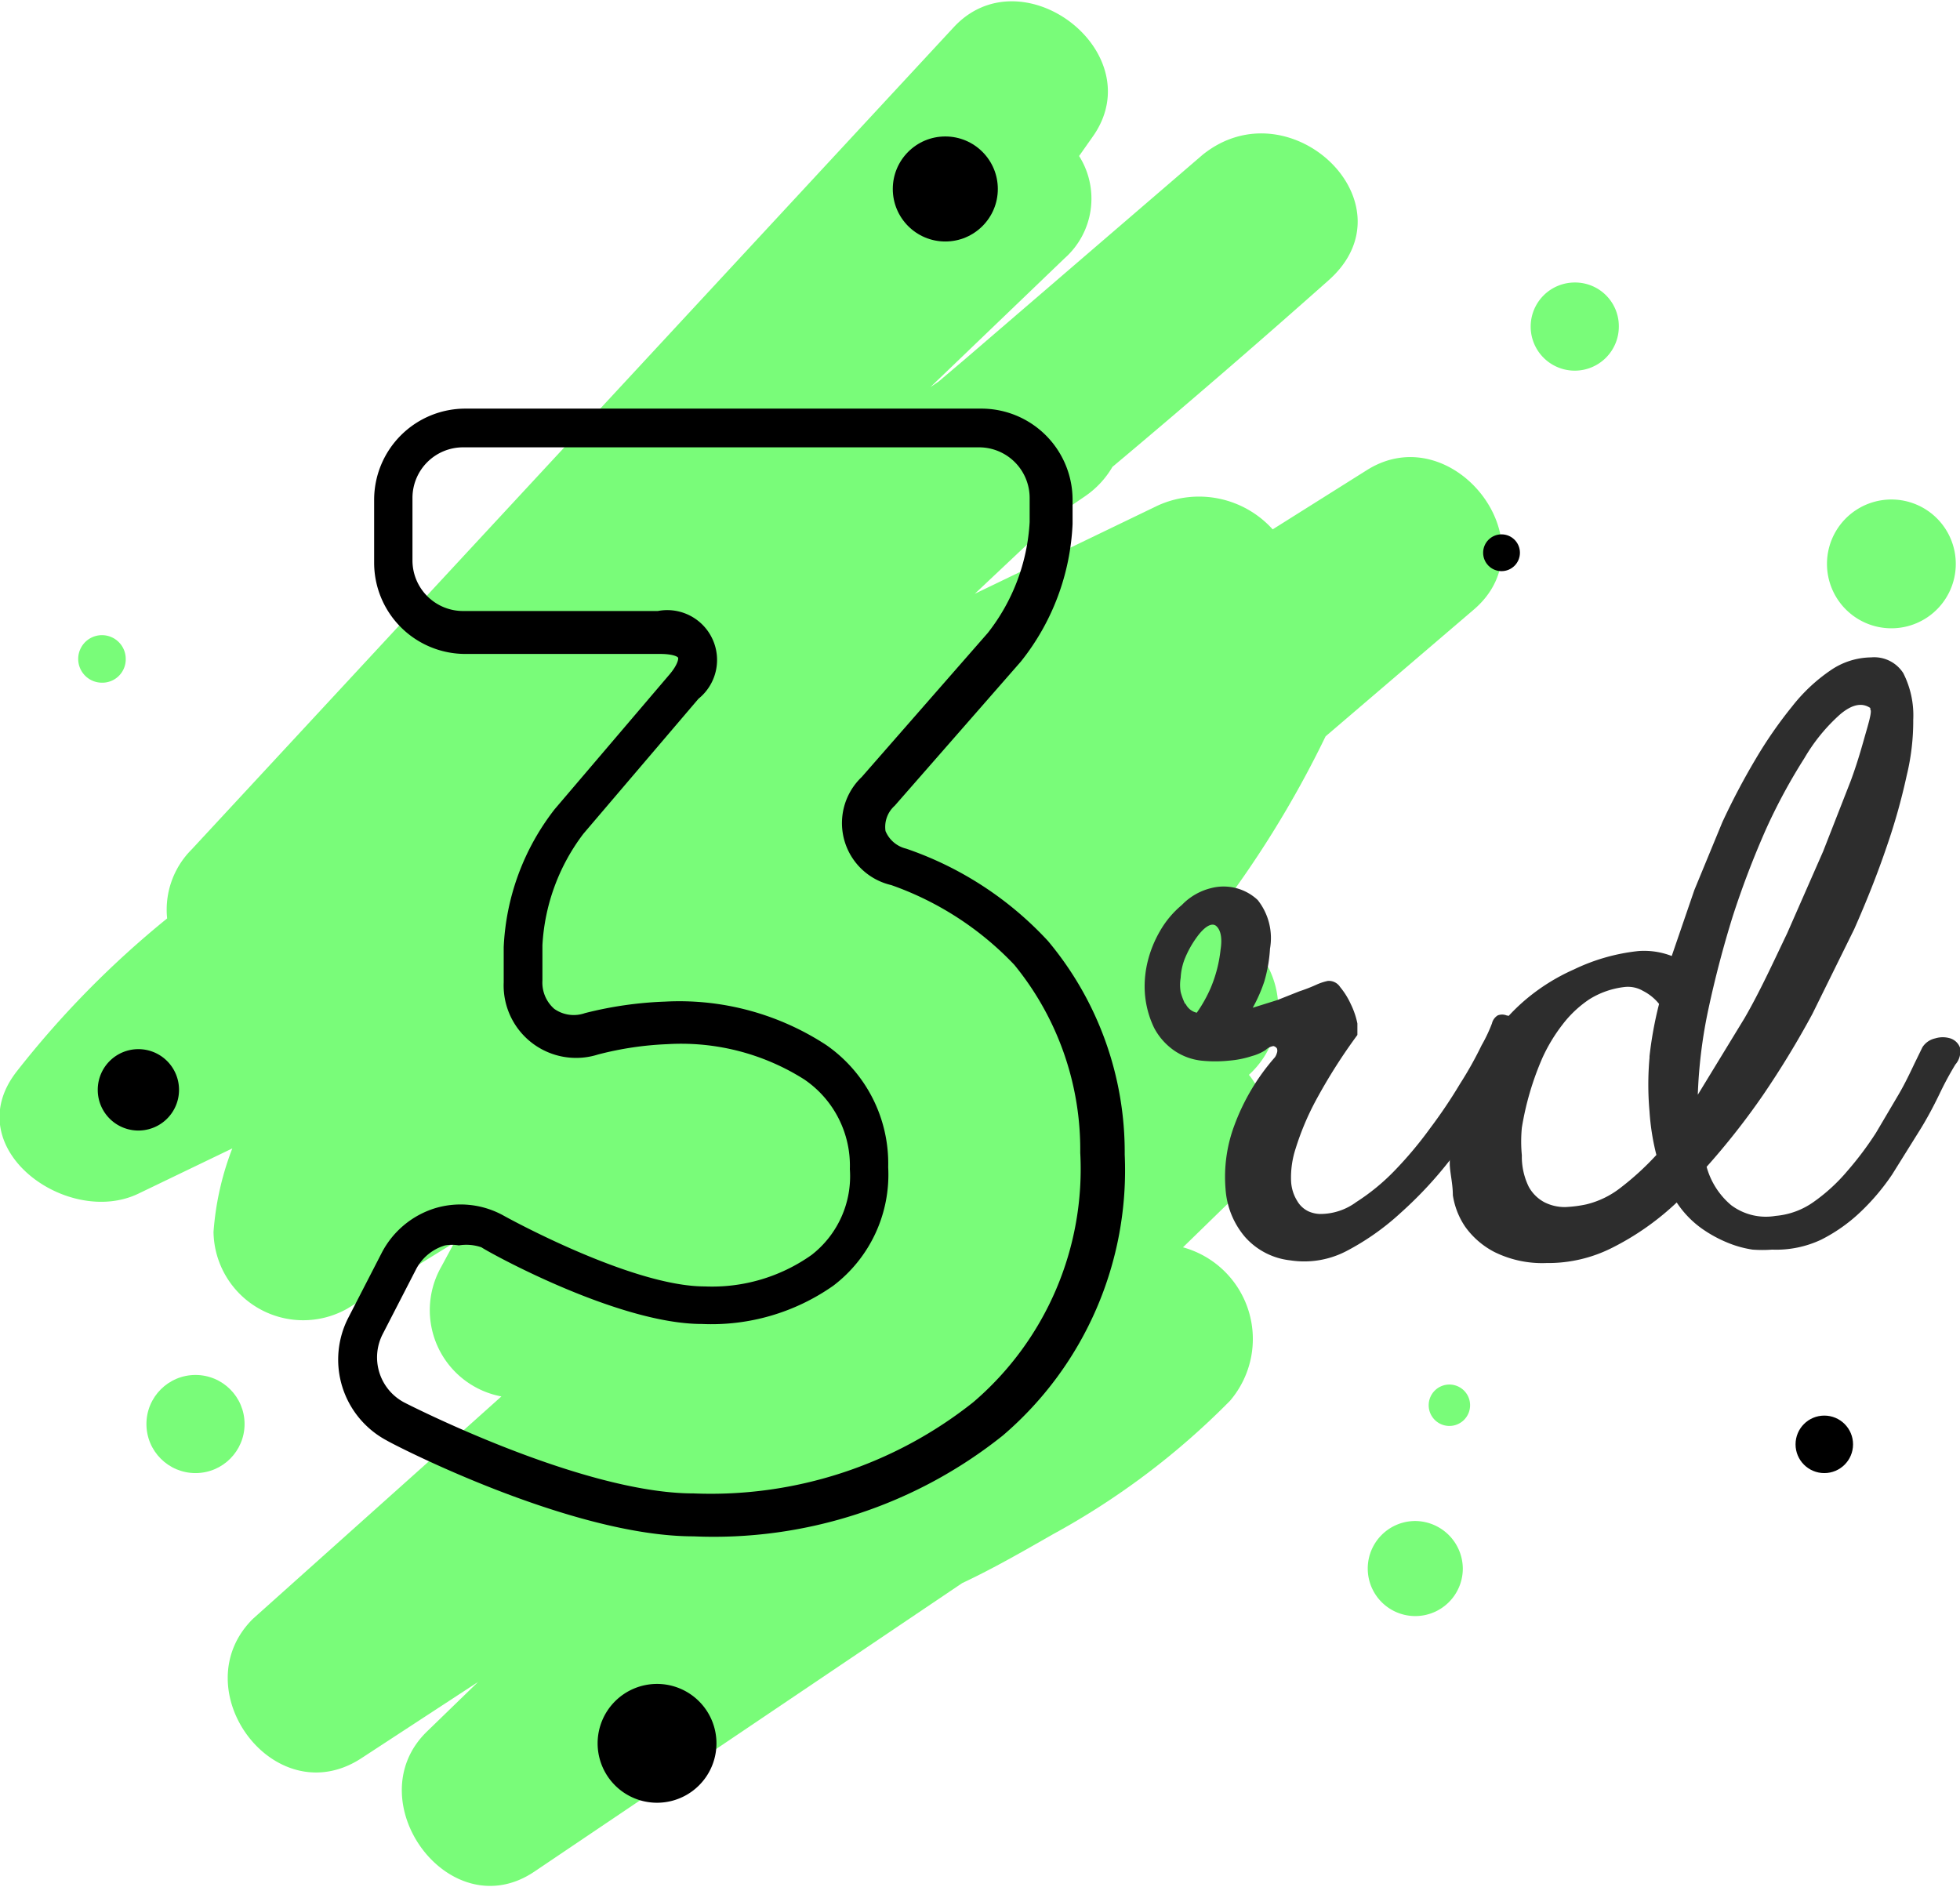 <svg xmlns="http://www.w3.org/2000/svg" viewBox="0 0 51.13 49.23" xmlns:v="https://vecta.io/nano"><path d="M35.68 12.25l-2.48 1.56a2.59 2.59 0 0 0-3-.62l-4.77 2.3 2.24-2.11.63-.43a2.38 2.38 0 0 0 .72-.77q2.85-2.39 5.63-4.86c2.27-2-1-5.12-3.28-3.28l-6.15 5.29-.73.62-.22.15 3.5-3.36a2.08 2.08 0 0 0 .38-2.67l.38-.54c1.49-2.18-1.87-4.74-3.65-2.82L5 22.16a2.22 2.22 0 0 0-.64 1.8 24.86 24.86 0 0 0-3.93 4c-1.55 2 1.33 4.07 3.18 3.18l2.45-1.18a7.55 7.55 0 0 0-.49 2.18 2.34 2.34 0 0 0 3.49 2l2.79-1.72-.34.63a2.29 2.29 0 0 0 1.57 3.38l-6.48 5.8c-1.85 1.83.55 5.1 2.81 3.65l3.06-2-1.33 1.29c-1.86 1.8.59 5.16 2.81 3.65L25.1 41.3c.81-.38 1.59-.83 2.36-1.27a19.77 19.77 0 0 0 4.63-3.49 2.48 2.48 0 0 0-1.23-4l1.54-1.5a2.23 2.23 0 0 0 .18-3 2.34 2.34 0 0 0-1-4 27.07 27.07 0 0 0 3-4.83l3.87-3.31c2.02-1.73-.54-5.02-2.77-3.65z" fill="#79fc79"/><g fill="#2d2d2d"><path d="M42.75 24.81a2 2 0 0 1 .86.13l.59-1.72.73-1.77a18.31 18.31 0 0 1 .87-1.65 11.25 11.25 0 0 1 .95-1.37 4.46 4.46 0 0 1 1-.94 1.9 1.9 0 0 1 1.06-.34.9.9 0 0 1 .84.41 2.43 2.43 0 0 1 .26 1.22 6 6 0 0 1-.17 1.45 16.13 16.13 0 0 1-.53 1.88q-.34 1-.84 2.13l-1.09 2.21a23.94 23.94 0 0 1-1.29 2.12 19 19 0 0 1-1.47 1.87 2 2 0 0 0 .64 1 1.51 1.51 0 0 0 1.16.28 2 2 0 0 0 1-.37 4.64 4.64 0 0 0 .87-.8 8.53 8.53 0 0 0 .75-1l.59-1c.17-.29.31-.59.42-.82l.2-.41a.53.53 0 0 1 .33-.23.67.67 0 0 1 .4 0 .4.4 0 0 1 .25.24.52.52 0 0 1-.12.44 8.5 8.5 0 0 0-.42.78c-.16.33-.34.67-.55 1l-.68 1.09a5.83 5.83 0 0 1-.85 1 4.28 4.28 0 0 1-1 .7 2.75 2.75 0 0 1-1.28.26 3.44 3.44 0 0 1-.51 0 2.76 2.76 0 0 1-.65-.18 3.38 3.38 0 0 1-.69-.38 2.57 2.57 0 0 1-.64-.67 7.06 7.06 0 0 1-1.68 1.18 3.7 3.7 0 0 1-1.72.4 2.81 2.81 0 0 1-1.36-.29 2.15 2.15 0 0 1-.76-.66 2 2 0 0 1-.32-.82c0-.29-.07-.56-.08-.79a4.32 4.32 0 0 1 .08-.88 5.9 5.9 0 0 1 .32-1.11 6.26 6.26 0 0 1 .59-1.19 5.08 5.08 0 0 1 .94-1.09 5.23 5.23 0 0 1 1.31-.83 5.11 5.11 0 0 1 1.69-.48zm.28 2.75a10 10 0 0 1 .25-1.37 1.28 1.28 0 0 0-.42-.34.78.78 0 0 0-.49-.1 2.2 2.2 0 0 0-.91.32 2.92 2.92 0 0 0-.7.66 4.37 4.37 0 0 0-.52.86 7.59 7.59 0 0 0-.54 1.83 3.79 3.79 0 0 0 0 .72 1.78 1.78 0 0 0 .18.82 1 1 0 0 0 .42.41 1.18 1.18 0 0 0 .53.12 3.31 3.31 0 0 0 .55-.07 2.34 2.34 0 0 0 .89-.43 7.27 7.27 0 0 0 .94-.86 6.19 6.19 0 0 1-.18-1.14 7.84 7.84 0 0 1 0-1.39zm5.76-9.09c-.22-.15-.48-.09-.78.16a4.7 4.7 0 0 0-.94 1.15 14.92 14.92 0 0 0-1 1.85 23.48 23.48 0 0 0-.87 2.28q-.37 1.19-.63 2.4a12.78 12.78 0 0 0-.28 2.25l1.22-2c.4-.69.76-1.48 1.11-2.21l.94-2.14.72-1.84c.2-.54.32-1 .41-1.31s.14-.52.1-.55z"/><path d="M31.59 23.17a1.3 1.3 0 0 1 1.22.31 1.6 1.6 0 0 1 .32 1.27 3.76 3.76 0 0 1-.15.86 4 4 0 0 1-.3.68l.64-.2.58-.23a4.45 4.45 0 0 0 .46-.18 1.42 1.42 0 0 1 .28-.09.35.35 0 0 1 .32.16 2 2 0 0 1 .28.45 2.11 2.11 0 0 1 .17.5v.3a14.46 14.46 0 0 0-1.09 1.72 7.1 7.1 0 0 0-.52 1.24 2.42 2.42 0 0 0-.12.85 1.07 1.07 0 0 0 .16.52.67.67 0 0 0 .29.27.79.79 0 0 0 .3.07 1.58 1.58 0 0 0 .95-.31 5.54 5.54 0 0 0 1-.82 10.11 10.11 0 0 0 .93-1.11 13.11 13.11 0 0 0 .78-1.16 9.74 9.74 0 0 0 .56-1 4 4 0 0 0 .27-.57.34.34 0 0 1 .15-.21.31.31 0 0 1 .23 0 .4.4 0 0 1 .23.12.59.59 0 0 1 .16.28 1.51 1.51 0 0 1-.2.69 8.66 8.66 0 0 1-.67 1.23 14.65 14.65 0 0 1-1 1.46 10.47 10.47 0 0 1-1.28 1.37 6.58 6.58 0 0 1-1.42 1 2.38 2.38 0 0 1-1.46.24 1.84 1.84 0 0 1-1.19-.62 2.15 2.15 0 0 1-.5-1.25 3.83 3.83 0 0 1 .23-1.65 5.66 5.66 0 0 1 1.06-1.78.37.37 0 0 0 .05-.11.17.17 0 0 0 0-.12.15.15 0 0 0-.09-.06.36.36 0 0 0-.2.1 1.25 1.25 0 0 1-.36.16 2.55 2.55 0 0 1-.6.12 3.51 3.51 0 0 1-.72 0 1.56 1.56 0 0 1-.69-.25 1.67 1.67 0 0 1-.54-.6 2.49 2.49 0 0 1-.25-1.05 2.75 2.75 0 0 1 .08-.69 3 3 0 0 1 .32-.79 2.49 2.49 0 0 1 .57-.68 1.58 1.58 0 0 1 .76-.44zm-.67 3a.43.43 0 0 0 .3.25 3.65 3.65 0 0 0 .36-.64 3.52 3.52 0 0 0 .26-1c.05-.32 0-.52-.11-.62s-.3 0-.51.29a2.63 2.63 0 0 0-.32.58 1.58 1.58 0 0 0-.1.48 1.09 1.09 0 0 0 0 .37 1.72 1.72 0 0 0 .12.32z"/></g><path d="M18.09 40.08c-3.2 0-7.84-2.4-8-2.5a2.39 2.39 0 0 1-1-3.21l.87-1.69a2.35 2.35 0 0 1 1.39-1.16 2.31 2.31 0 0 1 1.8.2c0 0 3.31 1.84 5.23 1.84a4.49 4.49 0 0 0 2.79-.82 2.6 2.6 0 0 0 1-2.24 2.72 2.72 0 0 0-1.19-2.34 6 6 0 0 0-3.57-.92 8.49 8.49 0 0 0-1.81.27 1.89 1.89 0 0 1-2.46-1.88v-.92a6.31 6.31 0 0 1 1.33-3.6l3-3.52c.21-.25.23-.4.22-.43s-.14-.1-.47-.1h-5.08a2.38 2.38 0 0 1-2.38-2.38v-1.64a2.38 2.38 0 0 1 2.38-2.38H25.6a2.38 2.38 0 0 1 2.38 2.38v.63a6.18 6.18 0 0 1-1.35 3.59l-3.29 3.76a.74.74 0 0 0-.24.66.78.78 0 0 0 .54.46 9 9 0 0 1 3.7 2.41 8.58 8.58 0 0 1 2 5.57 9.1 9.1 0 0 1-3.18 7.33 12.08 12.08 0 0 1-8.07 2.63zm-6.12-7.59a1.08 1.08 0 0 0-.36 0 1.25 1.25 0 0 0-.76.63l-.87 1.69a1.33 1.33 0 0 0 .57 1.78c0 0 4.6 2.37 7.54 2.37a11 11 0 0 0 7.3-2.38 8 8 0 0 0 2.79-6.51 7.61 7.61 0 0 0-1.72-4.9 8.15 8.15 0 0 0-3.21-2.08 1.66 1.66 0 0 1-.77-2.82l3.29-3.76a5.14 5.14 0 0 0 1.09-2.89v-.63a1.32 1.32 0 0 0-1.32-1.32H12.08a1.32 1.32 0 0 0-1.32 1.32v1.64a1.32 1.32 0 0 0 1.32 1.31h5.08a1.3 1.3 0 0 1 1.06 2.29l-3 3.52a5.28 5.28 0 0 0-1.07 2.91v.92a.91.91 0 0 0 .31.74.88.88 0 0 0 .8.11 9.87 9.87 0 0 1 2.09-.3 7 7 0 0 1 4.2 1.13 3.76 3.76 0 0 1 1.62 3.19 3.64 3.64 0 0 1-1.43 3.09 5.53 5.53 0 0 1-3.43 1c-2.2 0-5.6-1.89-5.75-2a1.21 1.21 0 0 0-.59-.05z"/><g fill="#79fc79"><path d="M42.23 8.52a1.15 1.15 0 0 1-1.963.813 1.15 1.15 0 0 1 .813-1.963 1.14 1.14 0 0 1 1.15 1.15z"/><circle cx="5.1" cy="37.15" r="1.28"/><path d="M3.28 17.19a.61.61 0 0 1-.62.62.62.62 0 1 1 0-1.24.62.62 0 0 1 .62.62zm34.88 23.73a1.24 1.24 0 1 1-1.24-1.24 1.25 1.25 0 0 1 1.24 1.24zm-.89-4.25a.54.54 0 1 1 .54.53.54.54 0 0 1-.54-.53zm13.75-21.95a1.68 1.68 0 1 1-.489-1.194 1.68 1.68 0 0 1 .489 1.194z"/></g><path d="M4.67 28.44a1.06 1.06 0 0 1-2.12-.013 1.06 1.06 0 0 1 1.813-.743 1.06 1.06 0 0 1 .307.756z"/><circle cx="24.66" cy="4.93" r="1.37"/><circle cx="47.59" cy="37.68" r=".75"/><path d="M18.69 45.48a1.55 1.55 0 0 1-3.1 0 1.55 1.55 0 0 1 2.646-1.096 1.55 1.55 0 0 1 .454 1.096z"/><circle cx="39.17" cy="14.42" r=".48"/></svg>
